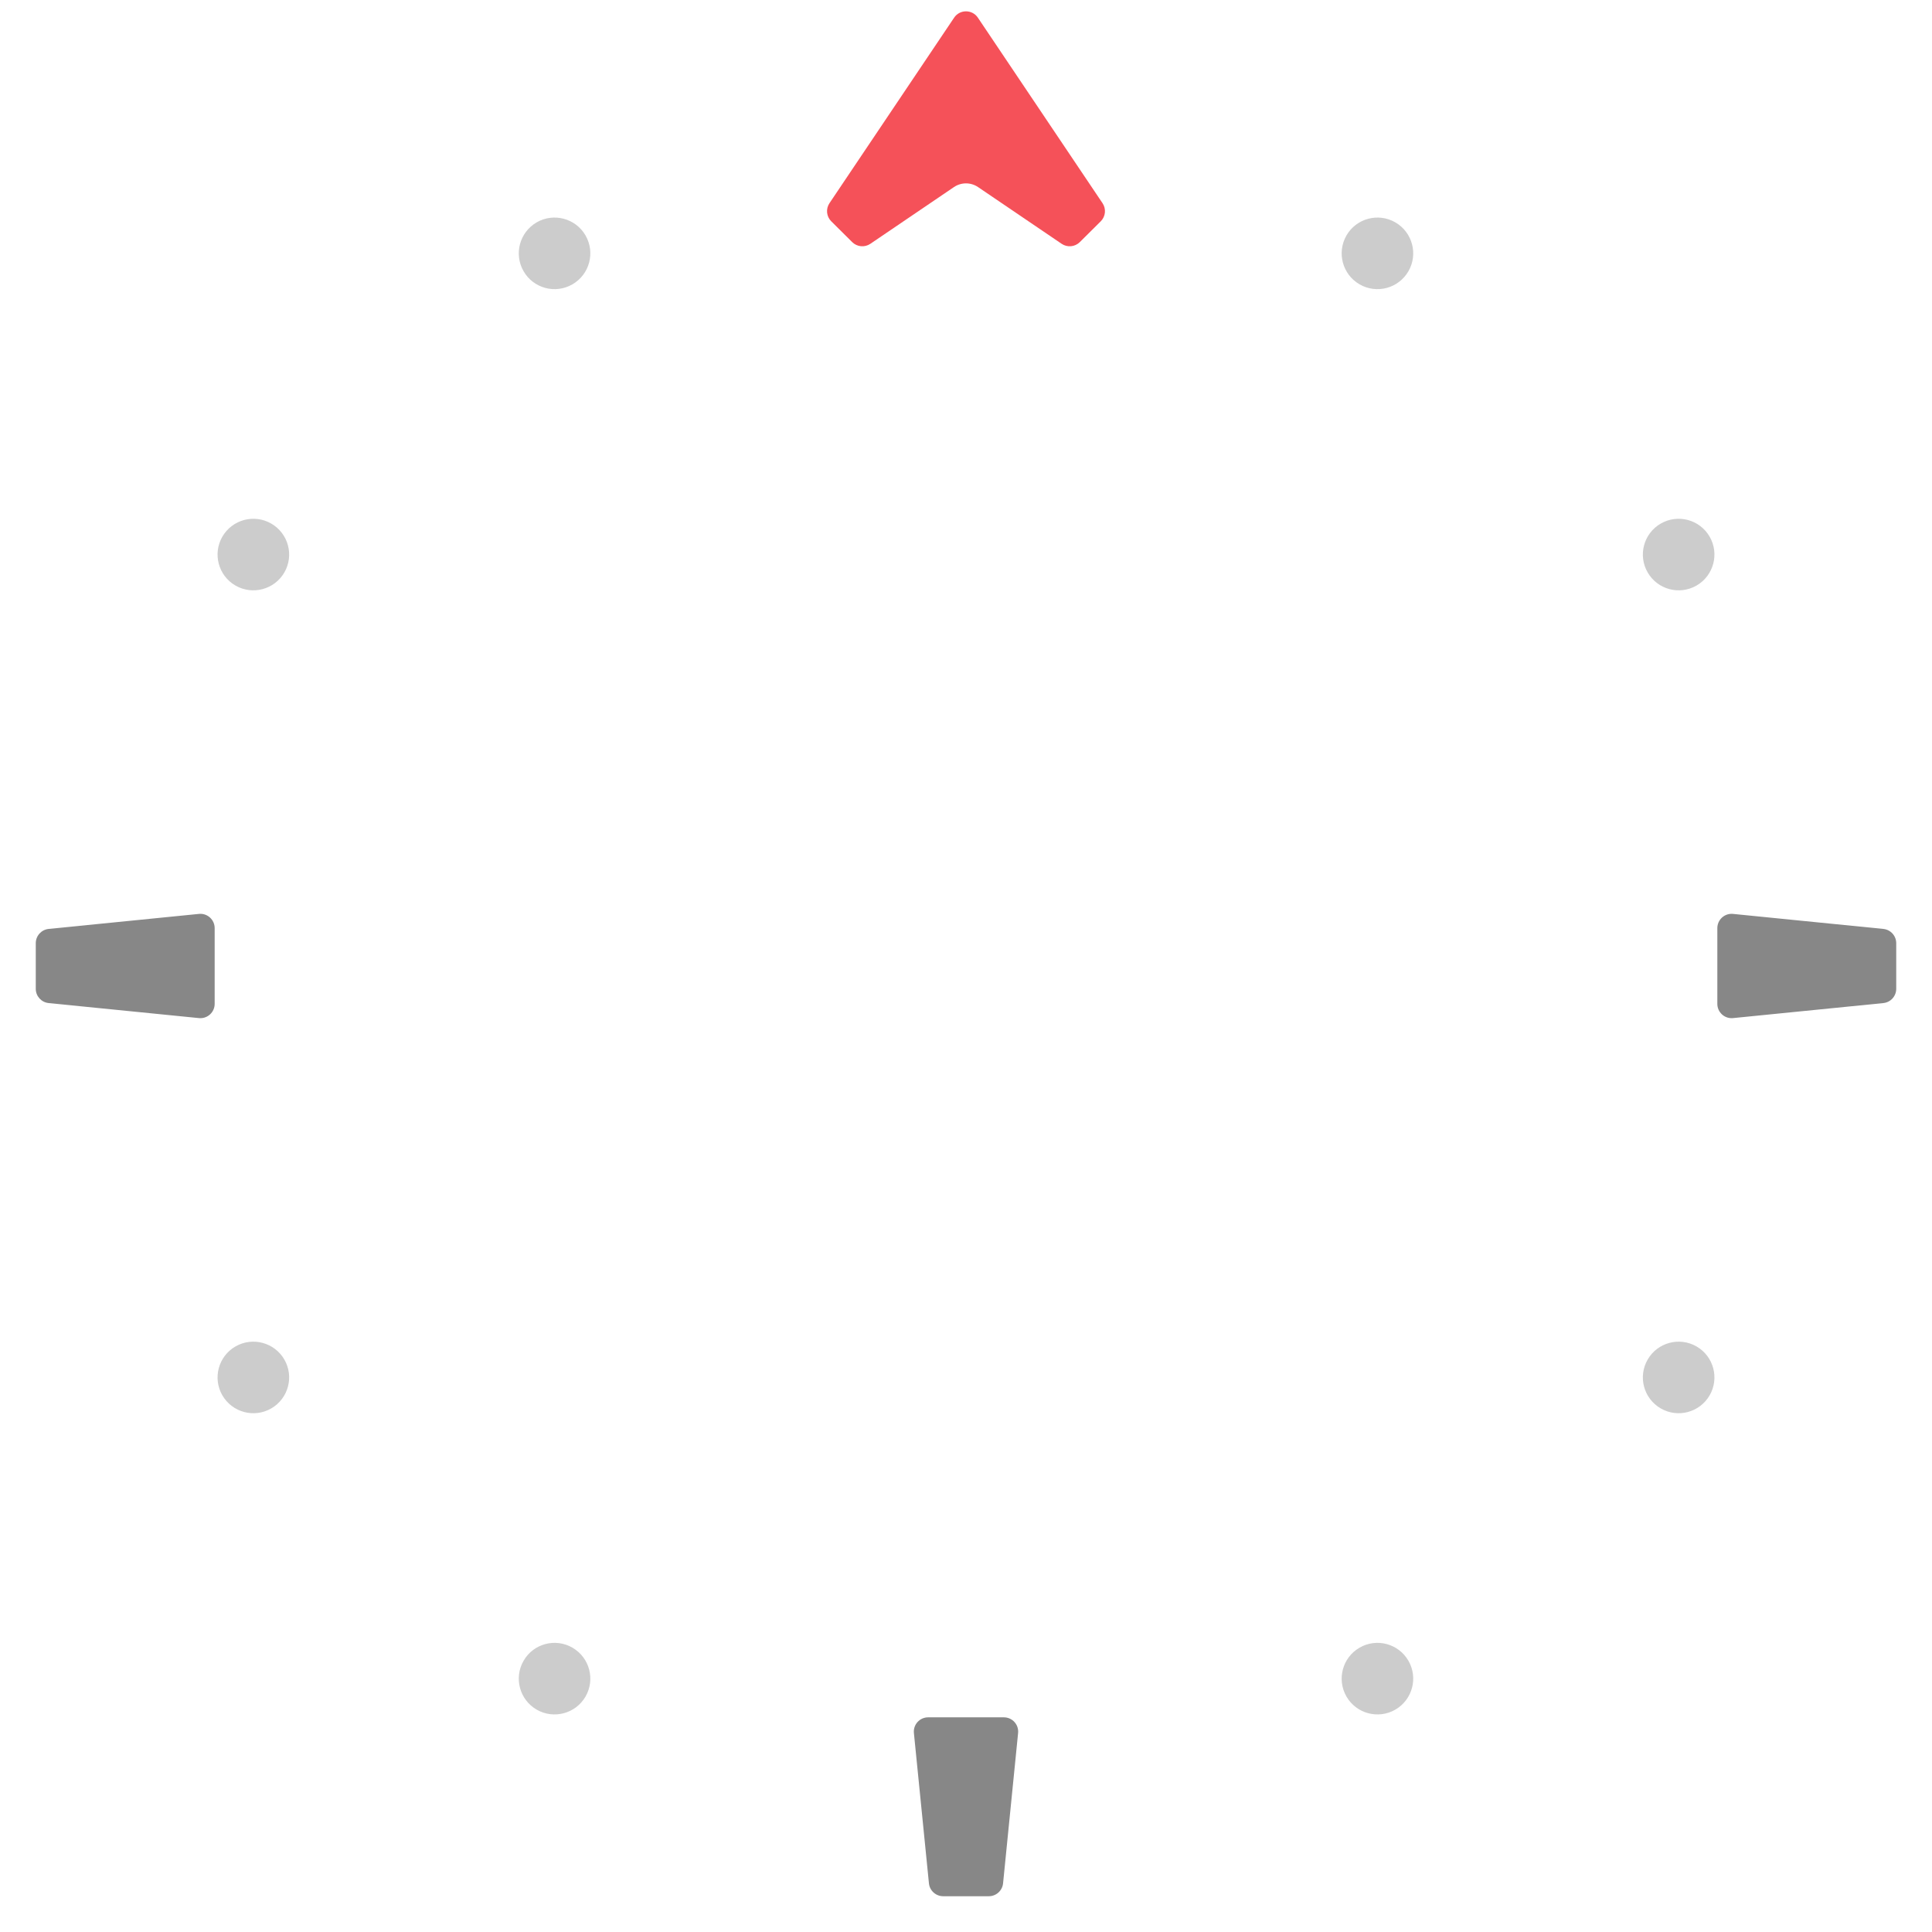 <svg width="54" height="54" viewBox="0 0 54 54" fill="none" xmlns="http://www.w3.org/2000/svg">
<g id="Frame 13">
<path id="Rectangle 37131" d="M28.036 52.64C28.016 52.844 27.843 53 27.638 53L26.362 53C26.157 53 25.984 52.844 25.964 52.64L25.544 48.44C25.52 48.204 25.705 48 25.942 48L28.058 48C28.295 48 28.48 48.204 28.456 48.44L28.036 52.64Z" fill="#878787"/>
<g id="Group 8">
<path id="Rectangle 37129" d="M52.64 25.964C52.844 25.984 53 26.157 53 26.362L53 27.638C53 27.843 52.844 28.016 52.64 28.036L48.44 28.456C48.204 28.48 48 28.295 48 28.058L48 25.942C48 25.705 48.204 25.52 48.44 25.544L52.64 25.964Z" fill="#878787"/>
<path id="Rectangle 37130" d="M5.56 25.544C5.796 25.52 6 25.705 6 25.942L6 28.058C6 28.295 5.796 28.48 5.56 28.456L1.36 28.036C1.156 28.016 1 27.843 1 27.638L1 26.362C1 26.157 1.156 25.984 1.36 25.964L5.56 25.544Z" fill="#878787"/>
</g>
<g id="Group 11">
<path id="Rectangle 37129_2" d="M37.634 6.581C37.91 6.103 38.522 5.939 39 6.215C39.478 6.492 39.642 7.103 39.366 7.581C39.09 8.06 38.478 8.224 38 7.947C37.522 7.671 37.358 7.06 37.634 6.581Z" fill="#CCCCCC"/>
<path id="Rectangle 37130_2" d="M14.634 46.419C14.91 45.94 15.522 45.776 16 46.053C16.478 46.329 16.642 46.94 16.366 47.419C16.09 47.897 15.478 48.061 15 47.785C14.522 47.508 14.358 46.897 14.634 46.419Z" fill="#CCCCCC"/>
</g>
<g id="Group 12">
<path id="Rectangle 37129_3" d="M46.419 14.634C46.897 14.358 47.508 14.522 47.785 15C48.061 15.478 47.897 16.09 47.419 16.366C46.94 16.642 46.329 16.478 46.053 16C45.776 15.522 45.94 14.91 46.419 14.634Z" fill="#CCCCCC"/>
<path id="Rectangle 37130_3" d="M6.581 37.634C7.06 37.358 7.671 37.522 7.948 38C8.224 38.478 8.06 39.09 7.581 39.366C7.103 39.642 6.492 39.478 6.215 39C5.939 38.522 6.103 37.91 6.581 37.634Z" fill="#CCCCCC"/>
</g>
<g id="Group 13">
<path id="Rectangle 37129_4" d="M47.419 37.634C47.897 37.91 48.061 38.522 47.785 39C47.508 39.478 46.897 39.642 46.419 39.366C45.94 39.09 45.776 38.478 46.053 38C46.329 37.522 46.94 37.358 47.419 37.634Z" fill="#CCCCCC"/>
<path id="Rectangle 37130_4" d="M7.581 14.634C8.06 14.91 8.224 15.522 7.948 16C7.671 16.478 7.06 16.642 6.581 16.366C6.103 16.09 5.939 15.478 6.215 15C6.492 14.522 7.103 14.358 7.581 14.634Z" fill="#CCCCCC"/>
</g>
<g id="Group 14">
<path id="Rectangle 37129_5" d="M39.366 46.419C39.642 46.897 39.478 47.508 39 47.785C38.522 48.061 37.91 47.897 37.634 47.419C37.358 46.94 37.522 46.329 38 46.053C38.478 45.776 39.09 45.94 39.366 46.419Z" fill="#CCCCCC"/>
<path id="Rectangle 37130_5" d="M16.366 6.581C16.642 7.06 16.478 7.671 16 7.947C15.522 8.224 14.91 8.06 14.634 7.581C14.358 7.103 14.522 6.492 15 6.215C15.478 5.939 16.09 6.103 16.366 6.581Z" fill="#CCCCCC"/>
</g>
<path id="Vector 593 (Stroke)" fill-rule="evenodd" clip-rule="evenodd" d="M26.668 0.494C26.826 0.258 27.174 0.258 27.332 0.494L30.816 5.679C30.923 5.838 30.902 6.051 30.766 6.186L30.181 6.767C30.045 6.902 29.833 6.922 29.674 6.815L27.337 5.229C27.134 5.091 26.866 5.091 26.663 5.229L24.326 6.815C24.167 6.922 23.955 6.902 23.819 6.767L23.234 6.186C23.098 6.051 23.077 5.838 23.184 5.679L26.668 0.494Z" fill="#F55159"/>
</g>
</svg>

